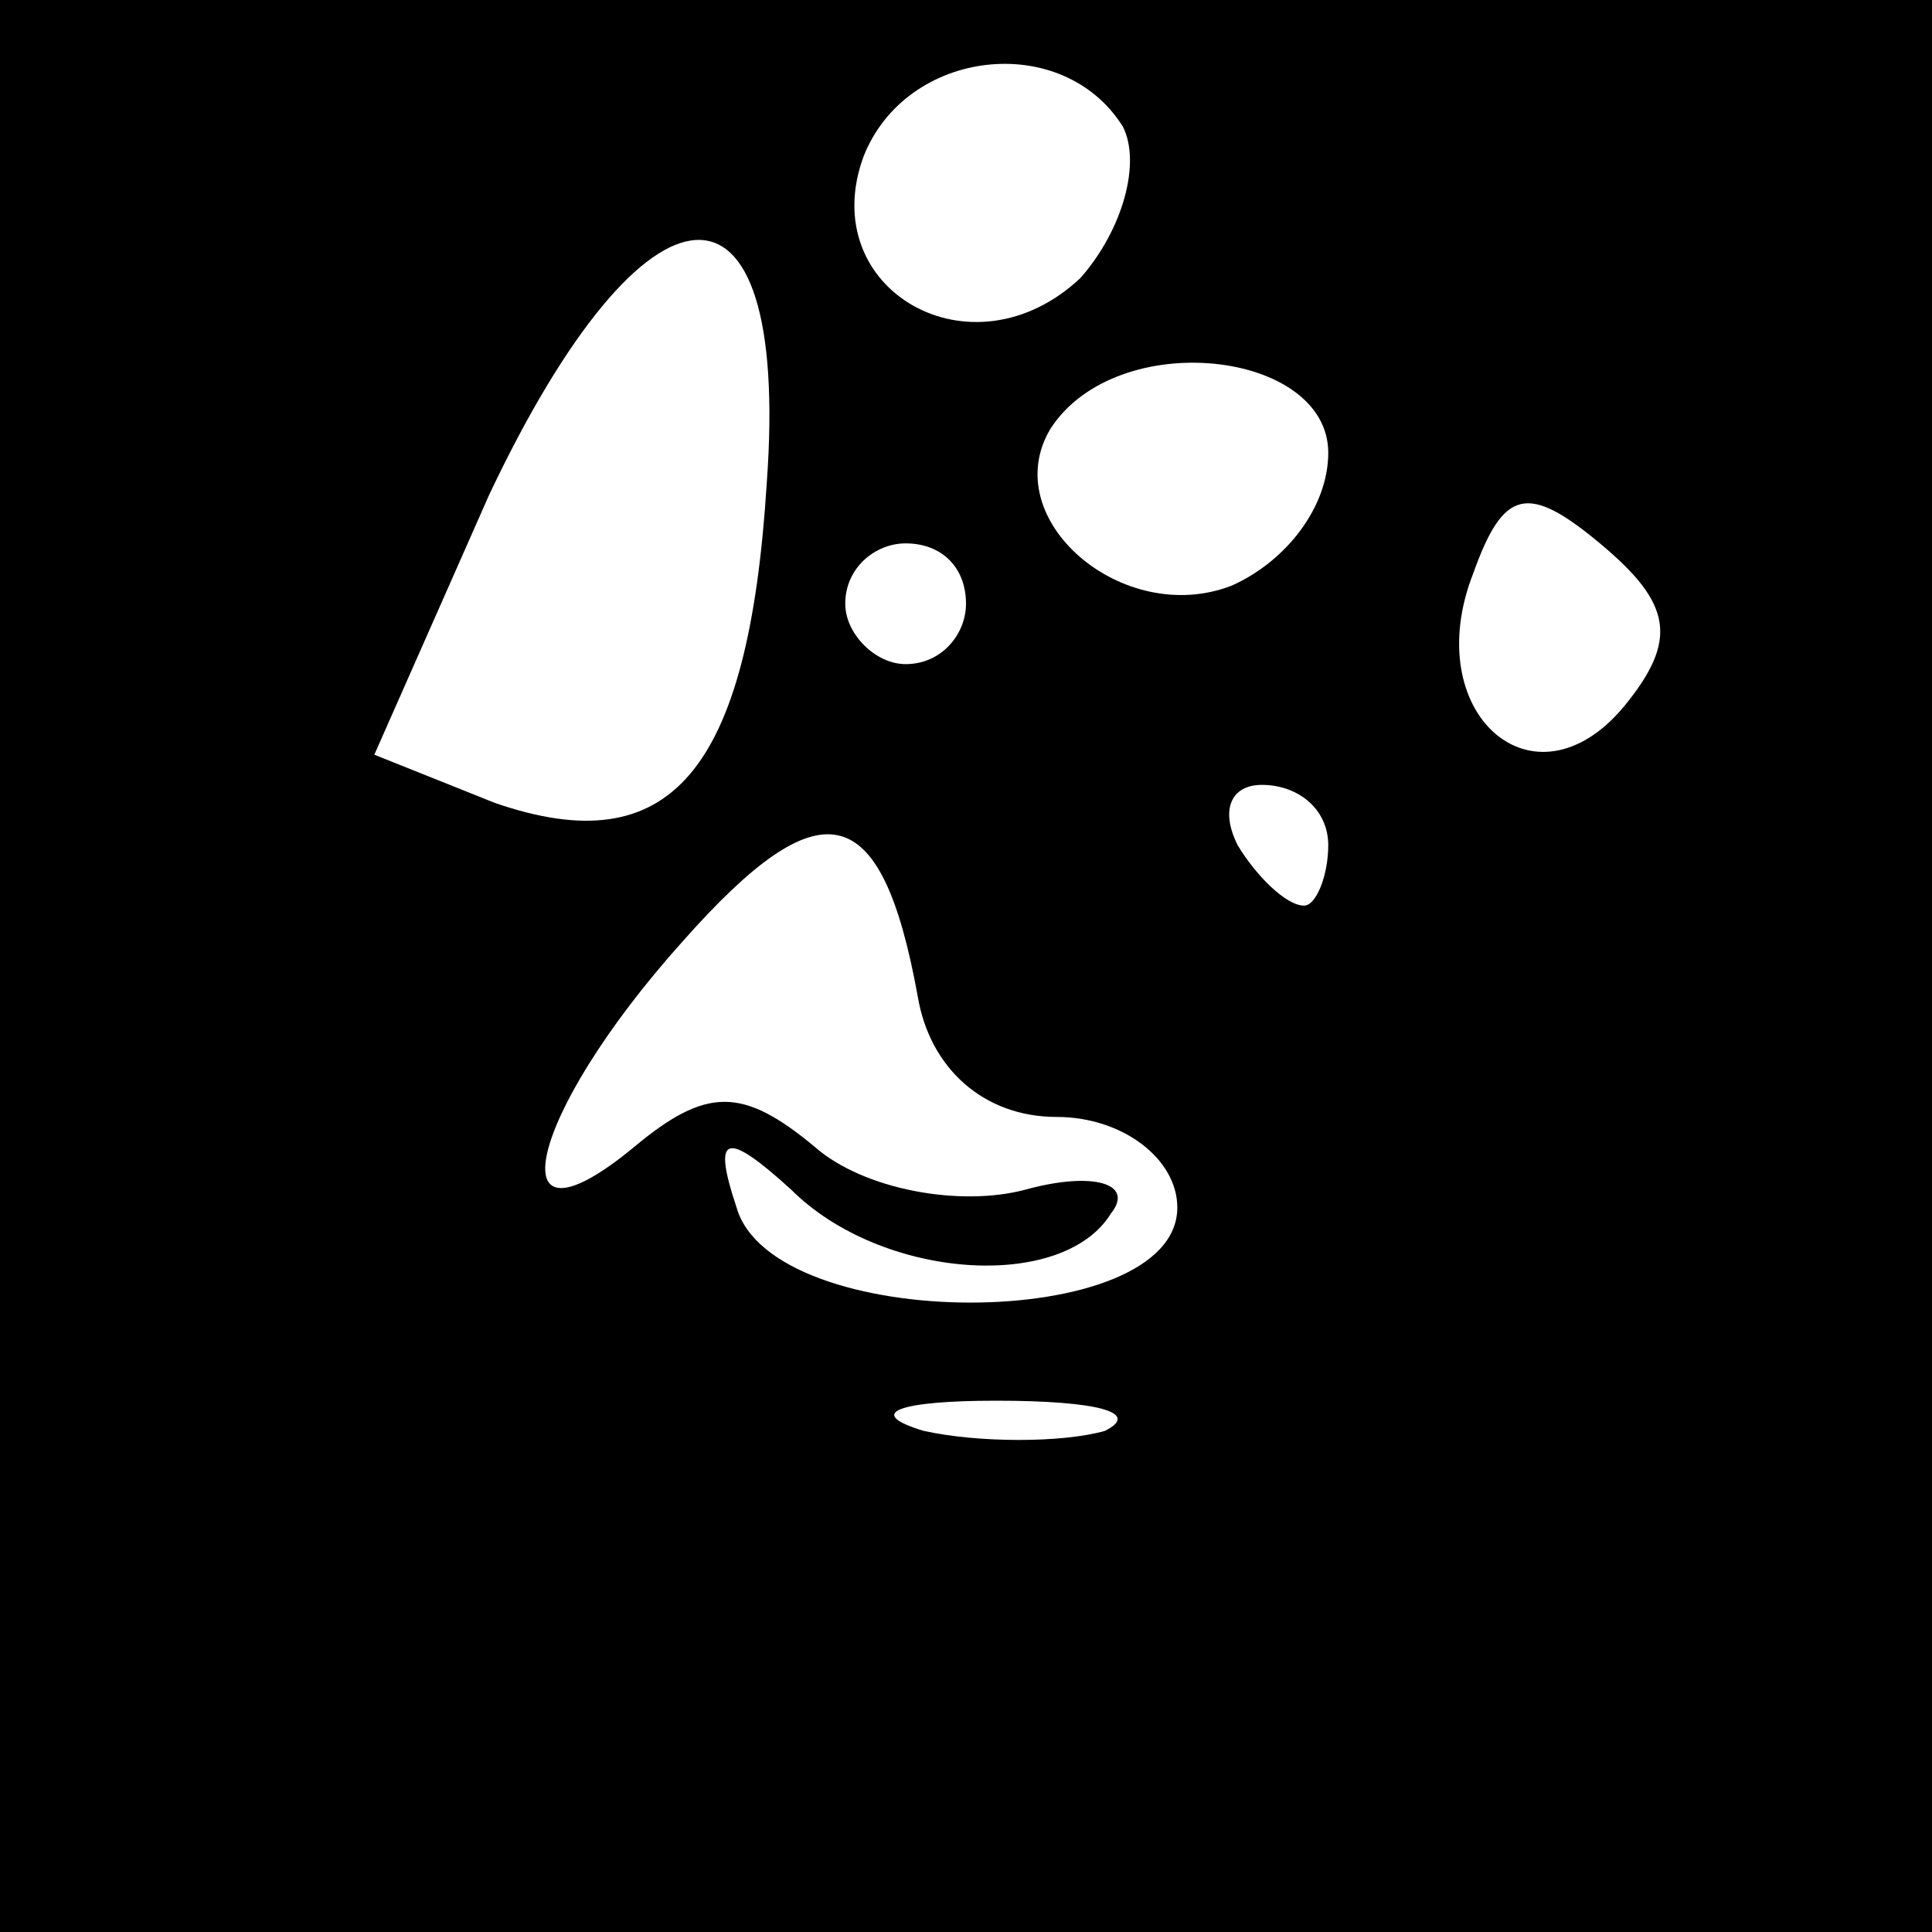 <?xml version="1.0" standalone="no"?>
<!DOCTYPE svg PUBLIC "-//W3C//DTD SVG 20010904//EN"
 "http://www.w3.org/TR/2001/REC-SVG-20010904/DTD/svg10.dtd">
<svg version="1.0" xmlns="http://www.w3.org/2000/svg"
 width="32pt" height="32pt" viewBox="0 0 32 32"
 preserveAspectRatio="xMidYMid meet">
<rect x="0" y="0" width="32" height="32" fill="#808080" stroke="none"/>
<g transform="translate(0,32) scale(0.1,-0.1)"
fill="#000000" stroke="none">
<path fill="#000000" stroke="none" d="M0 160 l0 -160 160 0 160 0 0 160 0
160 -160 0 -160 0 0 -160z"/>
<path fill="#ffffff" stroke="none" d="M186 299 c3 -6 0 -17 -7 -25 -18 -17
-44 -2 -36 20 7 18 33 21 43 5z"/>
<path fill="#ffffff" stroke="none" d="M127 240 c-3 -48 -16 -63 -45 -53 l-20
8 19 43 c26 55 50 57 46 2z"/>
<path fill="#ffffff" stroke="none" d="M220 245 c0 -9 -7 -18 -16 -22 -18 -7
-39 11 -30 26 11 17 46 13 46 -4z"/>
<path fill="#ffffff" stroke="none" d="M269 203 c-15 -18 -34 -1 -25 22 5 14
9 15 21 5 12 -10 13 -16 4 -27z"/>
<path fill="#ffffff" stroke="none" d="M160 220 c0 -5 -4 -10 -10 -10 -5 0
-10 5 -10 10 0 6 5 10 10 10 6 0 10 -4 10 -10z"/>
<path fill="#ffffff" stroke="none" d="M152 155 c2 -12 11 -20 23 -20 11 0 20
-7 20 -15 0 -21 -67 -21 -73 0 -4 12 -2 13 9 3 15 -15 45 -17 53 -4 4 5 -3 7
-14 4 -11 -3 -27 0 -35 7 -12 10 -18 10 -30 0 -23 -19 -18 5 8 34 23 26 33 24
39 -9z"/>
<path fill="#ffffff" stroke="none" d="M220 180 c0 -5 -2 -10 -4 -10 -3 0 -8
5 -11 10 -3 6 -1 10 4 10 6 0 11 -4 11 -10z"/>
<path fill="#ffffff" stroke="none" d="M183 83 c-7 -2 -21 -2 -30 0 -10 3 -4
5 12 5 17 0 24 -2 18 -5z"/>
</g>
</svg>
